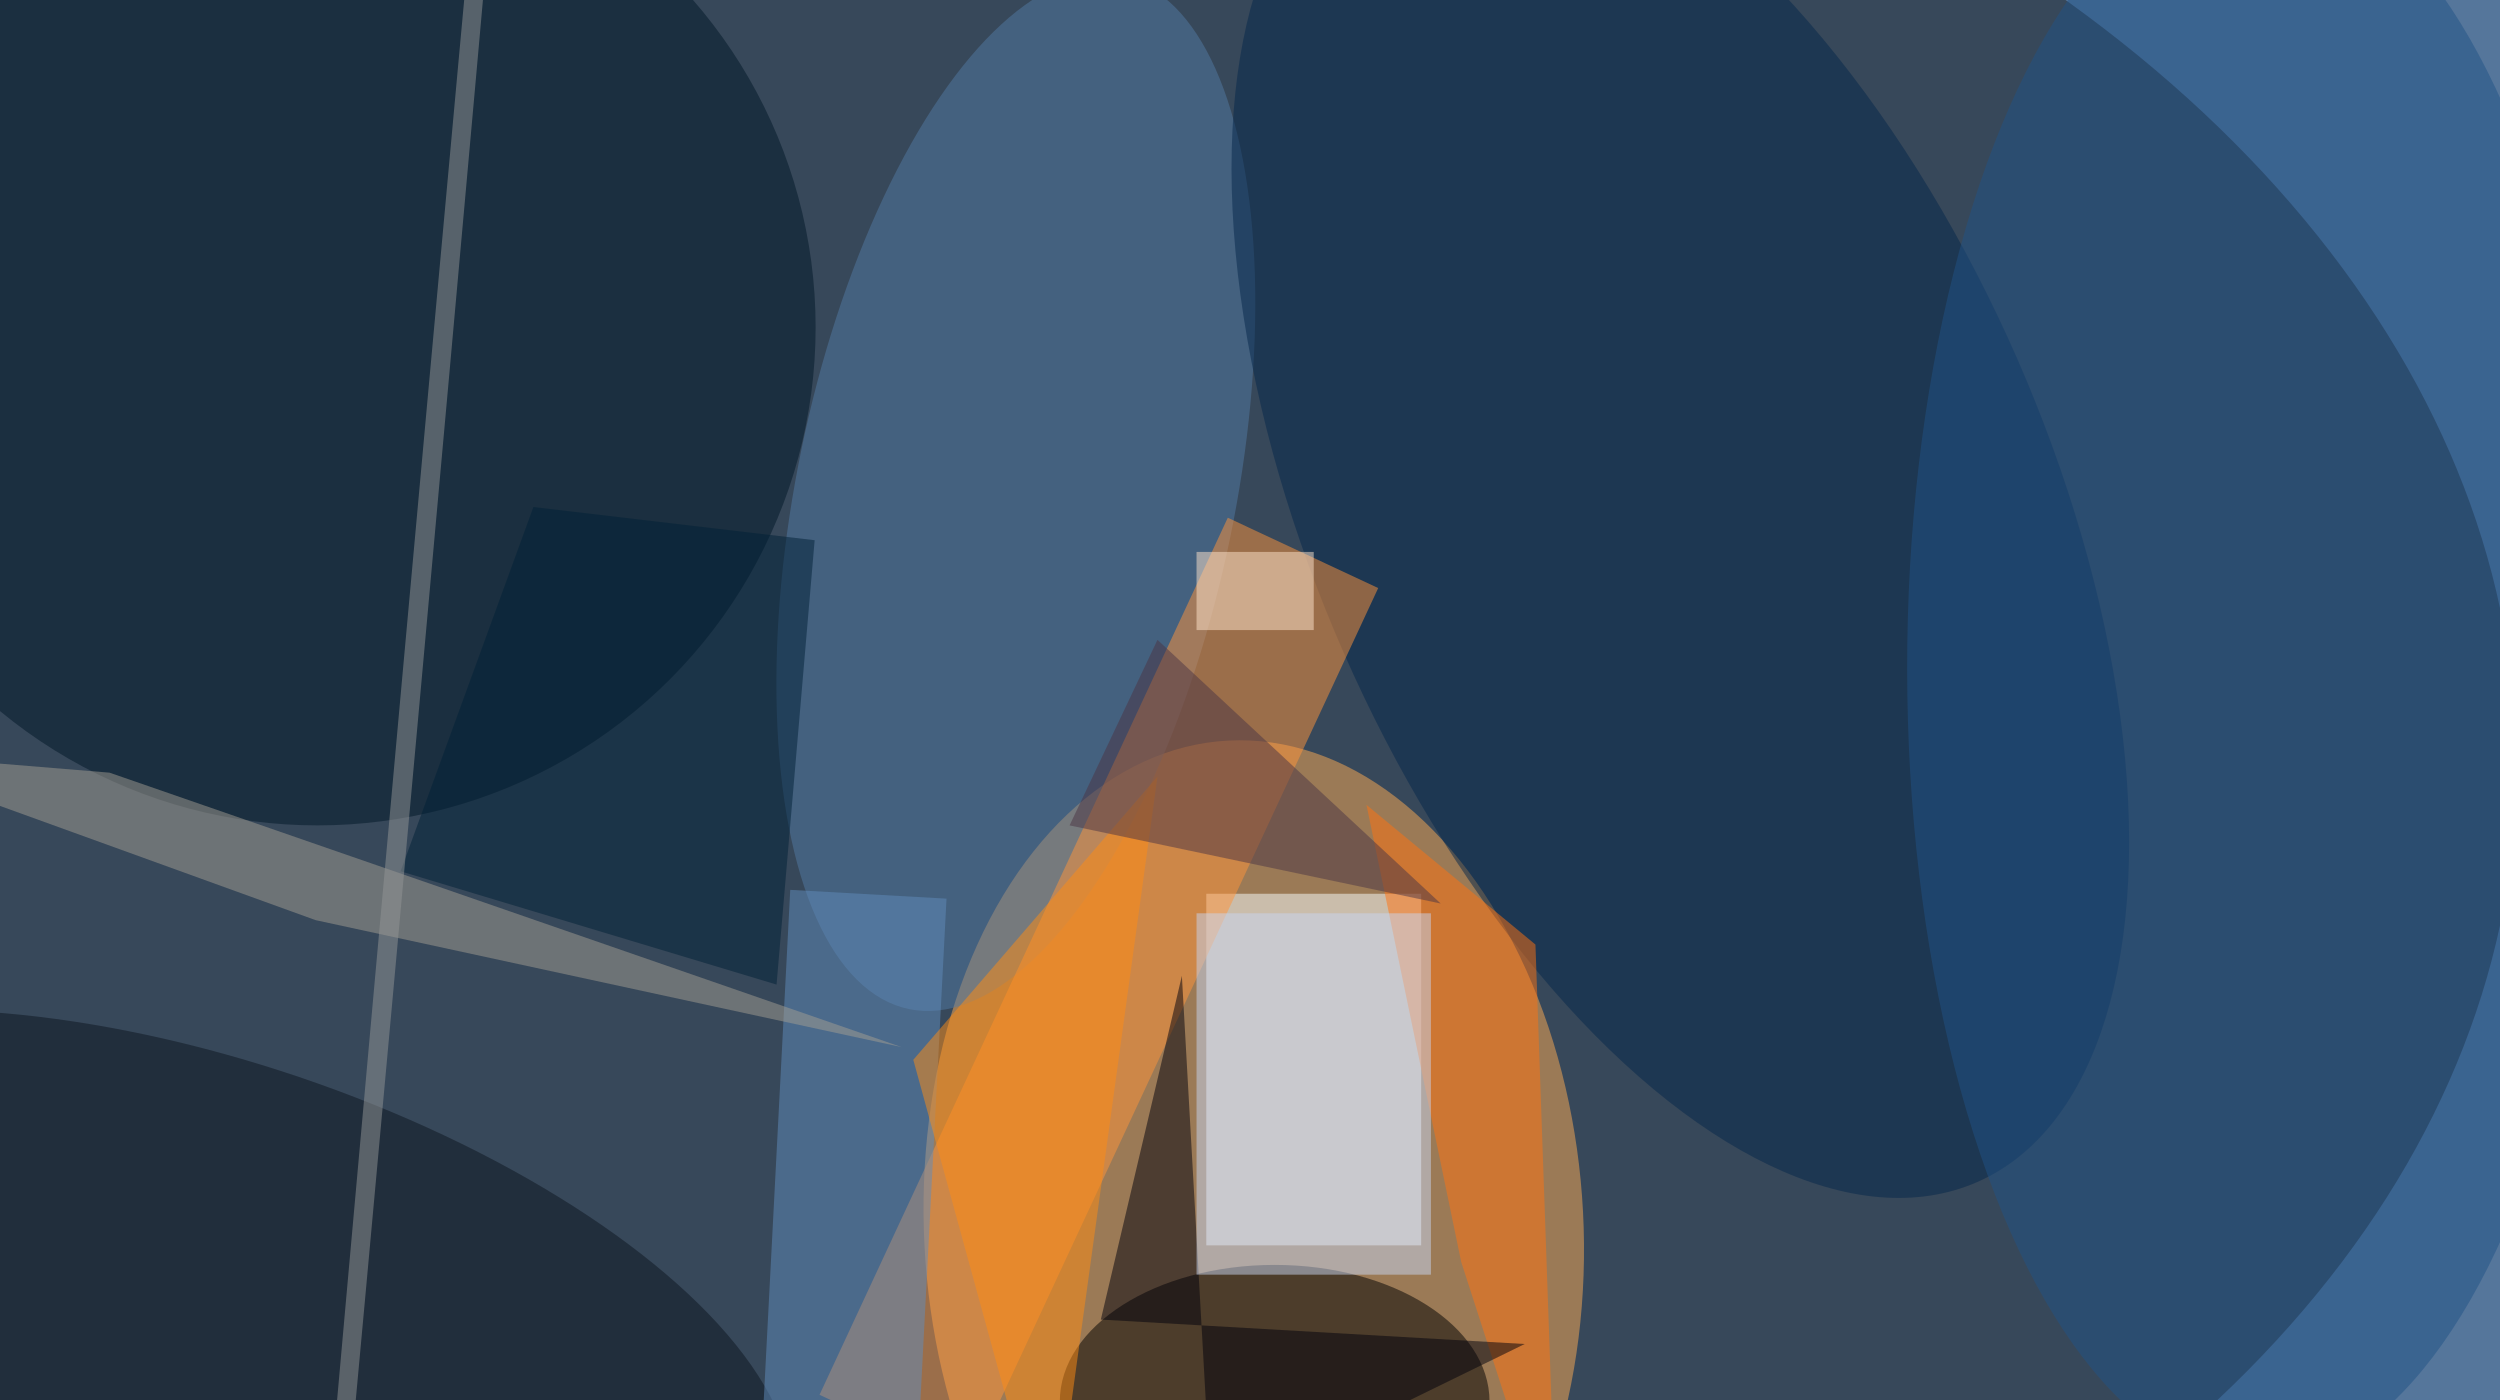 <svg xmlns="http://www.w3.org/2000/svg" width="300" height="168"><rect width="100%" height="100%" fill="#55769b"/><g fill-opacity=".5" transform="translate(.6 .6)scale(1.172)"><circle r="1" fill="#1a1b1a" transform="matrix(-2.746 111.528 -162.571 -4.002 94.6 75.9)"/><circle r="1" fill="#ffad52" transform="rotate(-93 123.4 2)scale(50.088 33.758)"/><path fill="#fbffff" d="M123 91h22v36h-22z"/><circle cx="32" cy="33" r="51" fill="#001727"/><ellipse cx="130" cy="143" rx="22" ry="14"/><circle r="1" fill="#527aa5" transform="matrix(-10.936 52.808 -21.944 -4.544 103.5 50)"/><circle r="1" fill="#05274b" transform="rotate(-113.7 102.5 -30.4)scale(75.657 37.624)"/><path fill="#ff943b" d="m98.8 149.5-15.4-7.2 41.8-89.8 15.4 7.2z"/><circle r="1" fill="#205287" transform="matrix(.064 81.355 -35.839 .028 230.6 68)"/><circle r="1" fill="#0d141e" transform="rotate(-71.3 104.7 52.2)scale(26.263 61.6)"/><path fill="#608cbc" d="m96.4 91.5-2.8 53.9-16-.9 2.8-53.9z"/><path fill="#ff7311" d="m149.1 128.7 9.8 30.3-2.2-62.8-17.3-14.3z"/><path fill="#00000d" d="m123.5 152.8-3-53.4-8.3 35.2 43.4 2.5z"/><path fill="#ff8d13" d="m118 79-25 29 14 51z"/><path fill="#012136" d="M79 100.3 40.5 88.7l13.6-37.3 28.8 3.4z"/><path fill="#c8d6f2" d="M122 93h24v37h-24z"/><path fill="#a59f92" d="M31.8 93.7-16 76.4l26.7 2.2 81.1 28.1z"/><path fill="#4b3444" d="m147 92-38-8 9-19z"/><circle r="1" fill="#949697" transform="matrix(.996 .09 -21.975 242.003 41.6 69.7)"/><path fill="#ffe7cf" d="M122 56h12v8h-12z"/></g></svg>